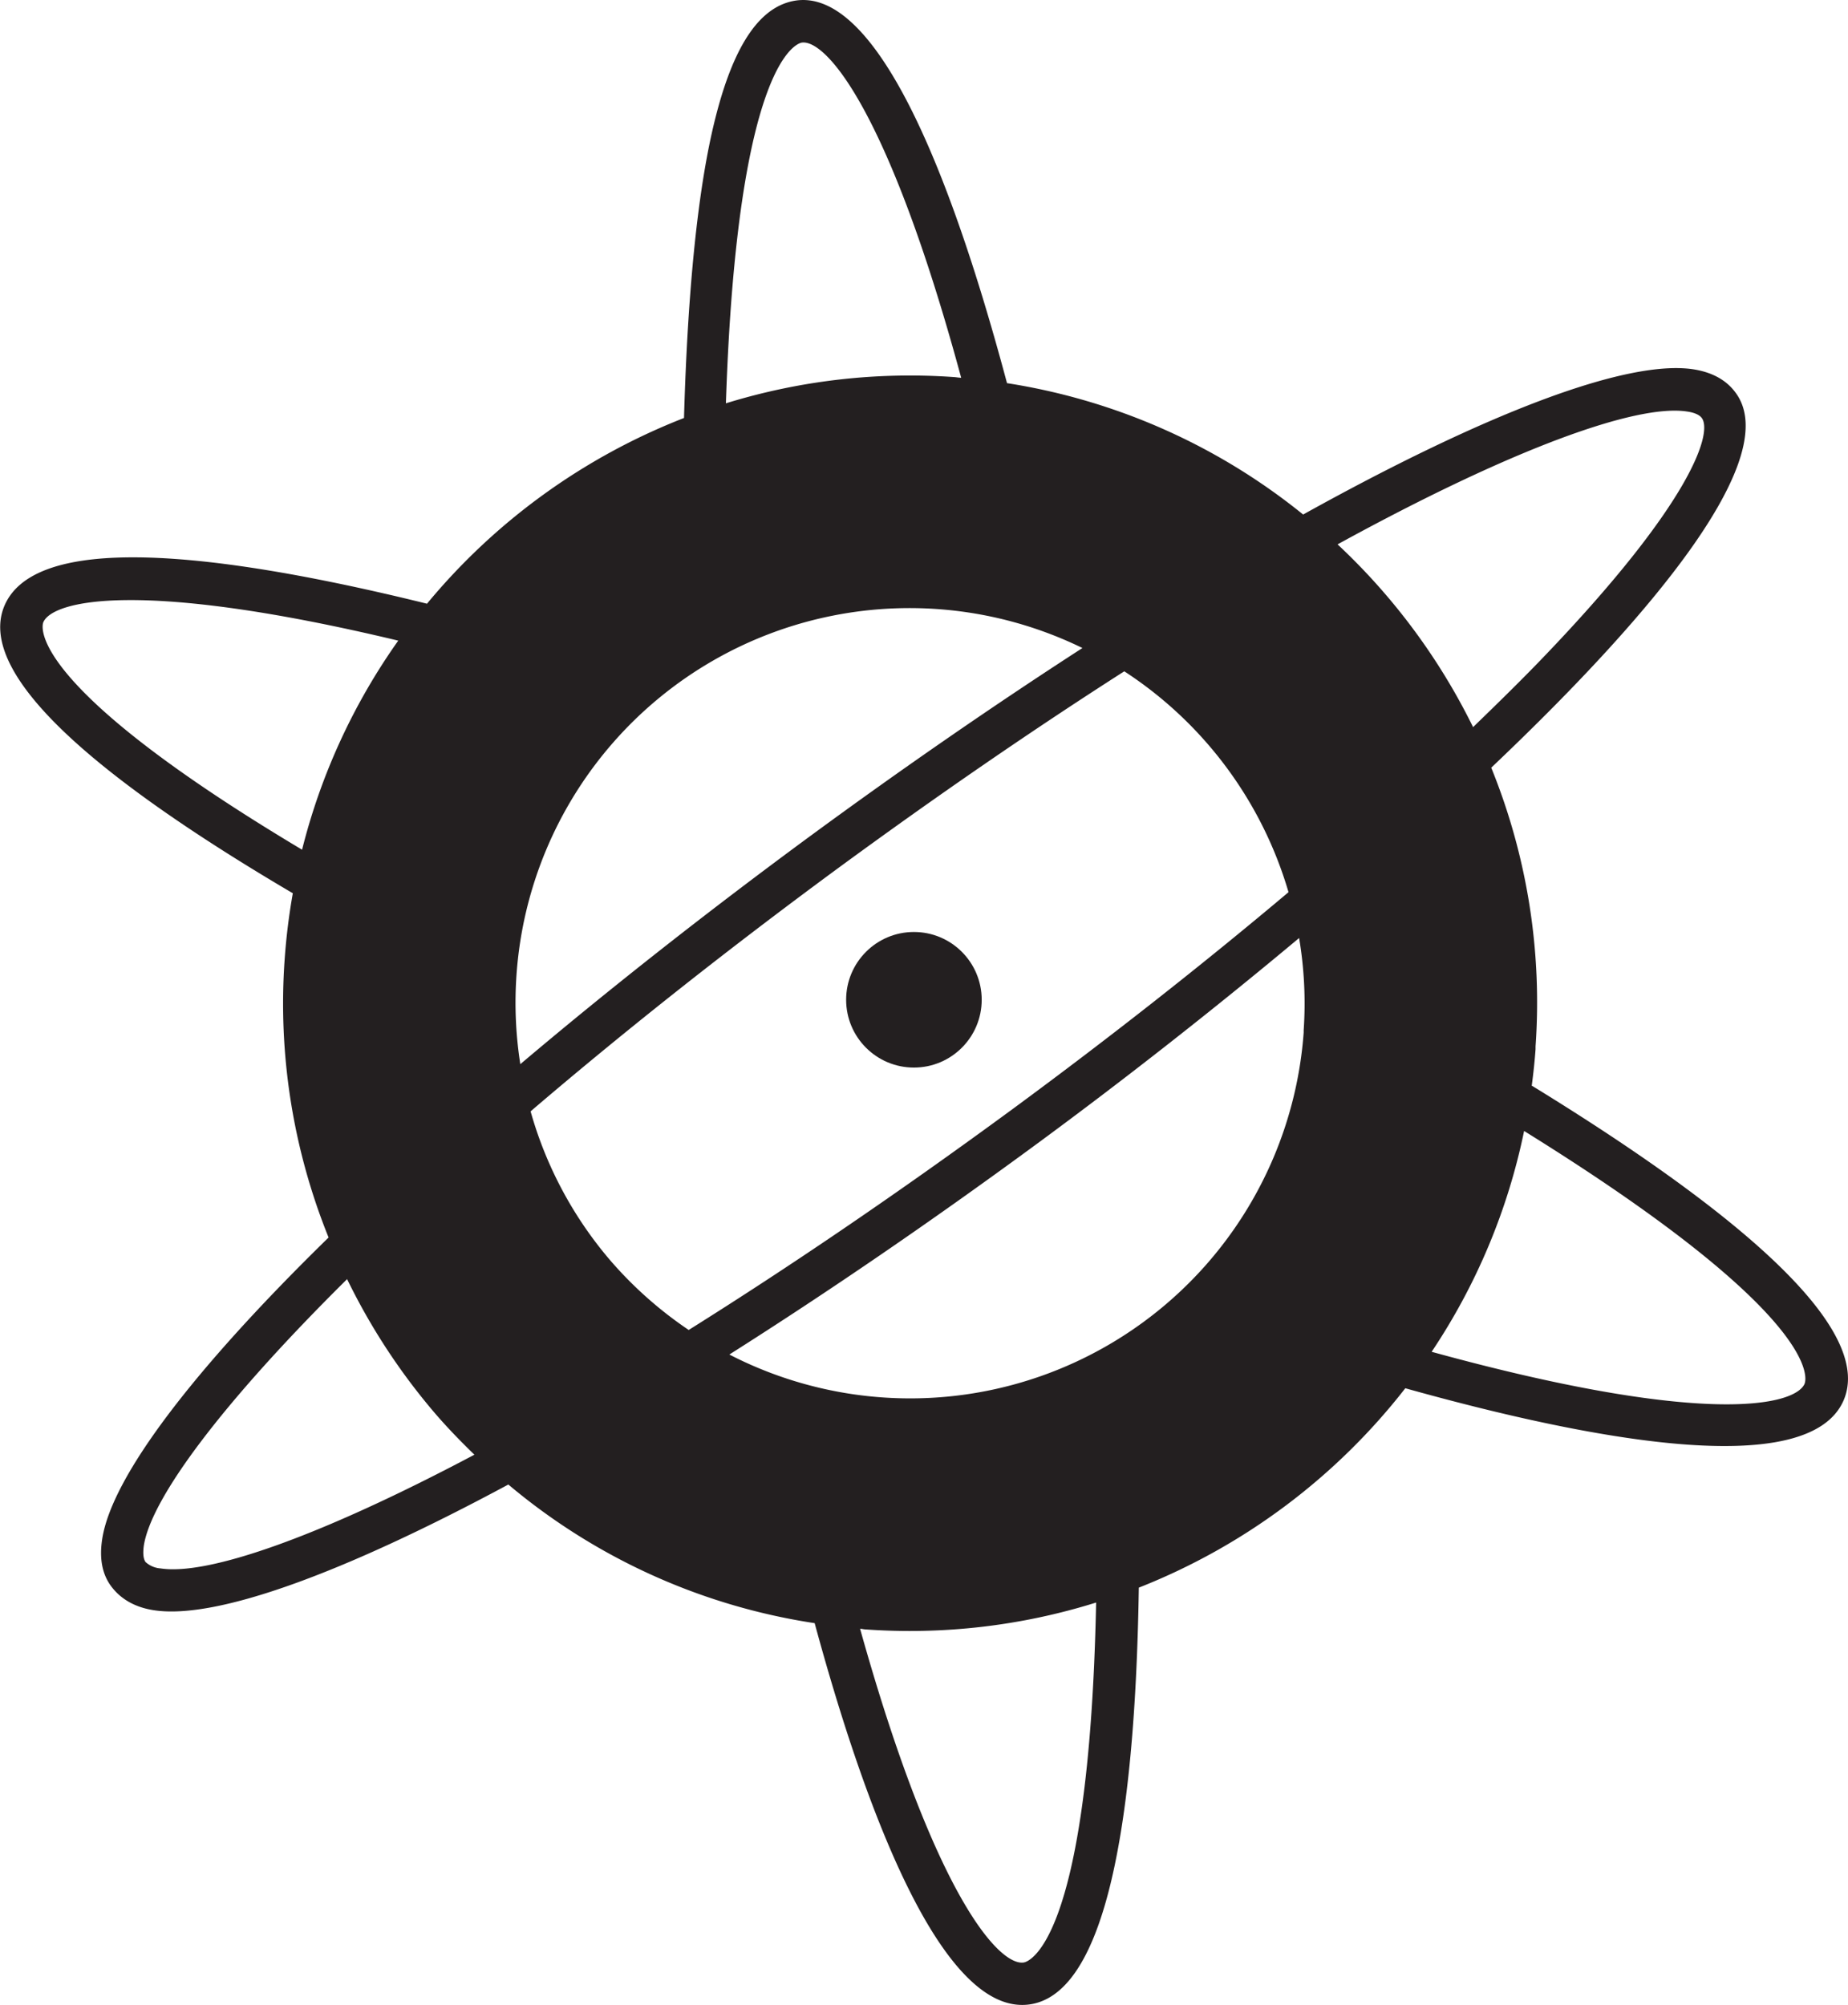 <svg id="Layer_1" data-name="Layer 1" xmlns="http://www.w3.org/2000/svg" viewBox="0 0 413.31 448.36"><defs><style>.cls-1{fill:#231f20;}</style></defs><title>AO-Atom</title><path class="cls-1" d="M384.4,274.06l-.05.08c.36-2.73.66-5.47.86-8.25l0-.62a139.4,139.4,0,0,0-9.91-62.33c38.26-36.28,65-69.85,54.67-83.83-2.05-2.83-5.24-4.6-9.49-5.26-15-2.26-46.77,10-87.25,32.48A139.36,139.36,0,0,0,267,116.95c-15.4-57.6-31.49-87.4-46.91-85.6-8.09,1-14.11,9.58-18.33,26.39-3.91,15.47-6.19,38.62-7,67a141.2,141.2,0,0,0-57.48,41.53c-56.86-14-88.65-13.84-94.57.61-5.69,14,16,35.57,64.56,64.14a141,141,0,0,0-1.82,14.69A139.54,139.54,0,0,0,115.27,308c-29.88,29.19-48.52,53.4-50.64,67.49-.66,4.31,0,7.88,2.11,10.63s5.24,4.6,9.52,5.24c14,2.12,42.6-8.43,79.21-28.12a138.58,138.58,0,0,0,68.51,31c11.1,40.89,28.27,87.76,47.91,85.28,15.42-1.95,23.67-33.36,24.59-93.22a141.18,141.18,0,0,0,59.6-44.59c40.86,11.43,90,20.91,98,2.77C460.39,330.06,437,306.33,384.4,274.06ZM109.34,221.28C46.88,184,51.23,171,51.46,170.44c2-4.81,21.28-9.82,79.39,4.09A139.34,139.34,0,0,0,109.34,221.28ZM77.7,382a5.6,5.6,0,0,1-3.36-1.42c-.64-.89-.55-2.46-.4-3.64,1.63-10.57,17.37-31.81,45.47-59.63a140.85,140.85,0,0,0,19.82,30.19c2.75,3.18,5.66,6.17,8.65,9.07C113.1,375,88.24,383.62,77.7,382ZM221.16,40.79c5.21-.63,19.18,14.42,35.59,74.95-.54,0-1.07-.12-1.62-.15a139.48,139.48,0,0,0-51,5.87C206.7,43.39,220.58,40.84,221.16,40.79ZM157.29,249.38a88.13,88.13,0,0,1,126.58-73.2c-19.45,12.57-39.89,26.65-60.81,42-23.54,17.31-45.39,34.55-64.91,51.06A88.65,88.65,0,0,1,157.29,249.38ZM178.6,313.5a87.72,87.72,0,0,1-18.15-33.71c19.7-16.85,42.45-35,68.25-54,23-16.87,44.56-31.63,64.53-44.4a88.61,88.61,0,0,1,36.73,49.39c-19,16-39.83,32.41-61.86,48.61-26,19.08-50.21,35.46-72.29,49.29A88.67,88.67,0,0,1,178.6,313.5ZM270.7,470.13c-5.38.73-19.7-14.37-36.56-74.63.36,0,.71.1,1.07.13a139.48,139.48,0,0,0,51.72-6C285.34,467.37,271.29,470.08,270.7,470.13Zm62.65-208.48,0,.52a88.25,88.25,0,0,1-128.45,72c21.8-13.81,45-29.63,68.82-47.14,18.49-13.59,38.84-29.46,58.61-46A88,88,0,0,1,333.35,261.65ZM340.93,153c39-21.38,66.8-31.43,78.14-29.71,1.15.16,2.67.55,3.33,1.47,2.36,3.23-2,18.71-35.79,53.84-4.75,4.94-10,10.07-15.37,15.27A141.24,141.24,0,0,0,340.93,153Zm104.46,187.7c-2.2,5-22.61,9.59-83.42-7.14a139.14,139.14,0,0,0,20.68-49.38C450.61,326.35,445.62,340.11,445.39,340.66Z" transform="translate(-41.78 -31.27)"/><circle class="cls-1" cx="204.4" cy="223.57" r="15.16"/></svg>